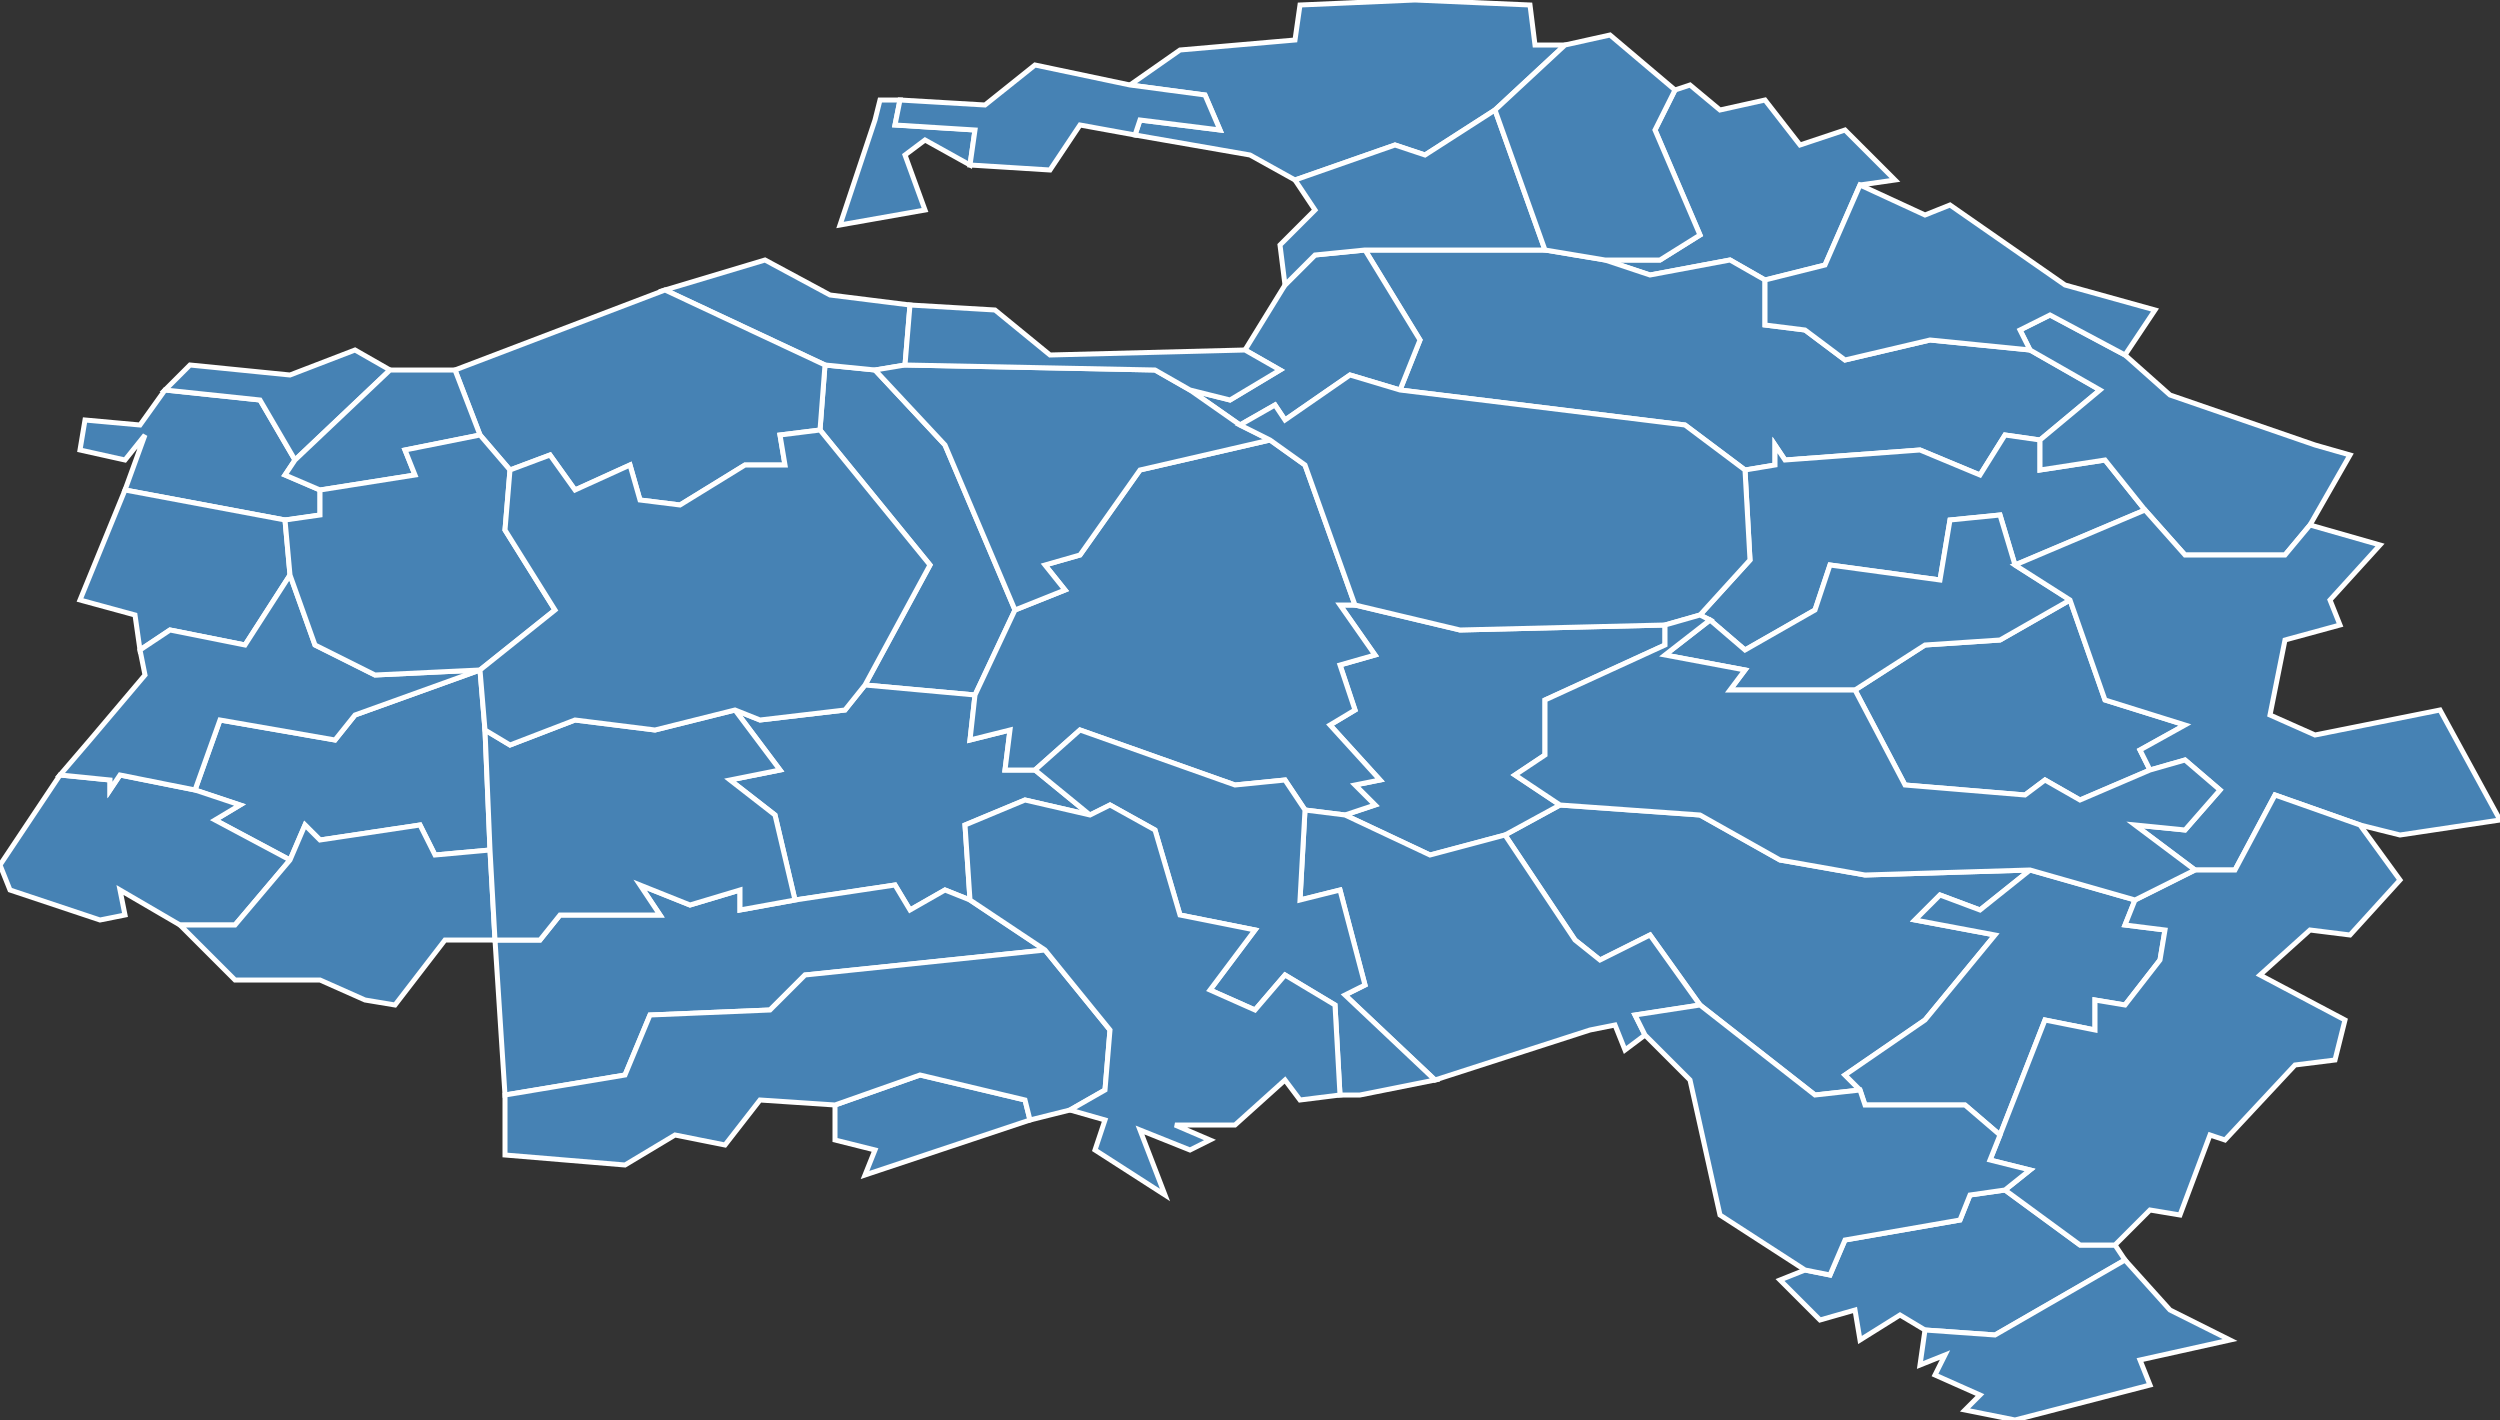 <?xml version="1.0" encoding="utf-8"?>
<svg version="1.1" id="svgmap" xmlns="http://www.w3.org/2000/svg" xmlns:xlink="http://www.w3.org/1999/xlink" x="0px" y="0px" width="100%" height="100%" viewBox="0 0 500 284">
<rect x="0" y="0" width="500" height="284" fill="#333333" stroke="none"/>
<polygon points="173,235 175,230 167,228 167,221 184,215 205,220 206,224 173,235" id="94001" class="commune" fill="steelblue" stroke-width="1" stroke="white" geotype="commune" geoname="Ablon-sur-Seine" code_insee="94001" code_canton="9415" code_intercom="" code_arrondissement="941" code_departement="11" code_region_2015="11"/><polygon points="165,73 175,74 189,89 203,122 195,139 173,137 186,113 164,86 165,73" id="94002" class="commune" fill="steelblue" stroke-width="1" stroke="white" geotype="commune" geoname="Alfortville" code_insee="94002" code_canton="9401" code_intercom="249400094" code_arrondissement="941" code_departement="11" code_region_2015="11"/><polygon points="25,98 29,87 25,92 16,90 17,84 28,85 33,78 52,80 59,92 57,95 64,98 64,103 57,104 25,98" id="94003" class="commune" fill="steelblue" stroke-width="1" stroke="white" geotype="commune" geoname="Arcueil" code_insee="94003" code_canton="9402" code_intercom="249400060" code_arrondissement="943" code_departement="11" code_region_2015="11"/><polygon points="301,167 312,161 340,163 356,172 373,175 406,174 396,182 388,179 383,184 399,187 385,204 369,215 372,218 363,219 340,201 330,187 320,192 315,188 301,167" id="94004" class="commune" fill="steelblue" stroke-width="1" stroke="white" geotype="commune" geoname="Boissy-Saint-Léger" code_insee="94004" code_canton="9416" code_intercom="249400086" code_arrondissement="941" code_departement="11" code_region_2015="11"/><polygon points="301,167 286,171 269,163 275,161 271,157 276,156 266,145 271,142 268,133 275,131 268,121 271,121 292,126 333,125 333,129 309,140 309,151 303,155 312,161 301,167" id="94011" class="commune" fill="steelblue" stroke-width="1" stroke="white" geotype="commune" geoname="Bonneuil-sur-Marne" code_insee="94011" code_canton="9418" code_intercom="" code_arrondissement="941" code_departement="11" code_region_2015="11"/><polygon points="335,18 338,17 344,22 353,20 360,29 369,26 379,36 372,37 365,53 353,56 346,52 330,55 321,52 332,52 340,47 331,26 335,18" id="94015" class="commune" fill="steelblue" stroke-width="1" stroke="white" geotype="commune" geoname="Bry-sur-Marne" code_insee="94015" code_canton="9422" code_intercom="" code_arrondissement="942" code_departement="11" code_region_2015="11"/><polygon points="57,104 58,115 49,129 34,126 28,130 27,123 16,120 25,98 57,104" id="94016" class="commune" fill="steelblue" stroke-width="1" stroke="white" geotype="commune" geoname="Cachan" code_insee="94016" code_canton="9402" code_intercom="249400060" code_arrondissement="943" code_departement="11" code_region_2015="11"/><polygon points="273,50 309,50 321,52 330,55 346,52 353,56 353,65 361,66 369,72 386,68 406,70 420,78 408,88 401,87 396,95 384,90 357,92 355,89 355,93 349,94 337,85 280,78 284,68 273,50" id="94017" class="commune" fill="steelblue" stroke-width="1" stroke="white" geotype="commune" geoname="Champigny-sur-Marne" code_insee="94017" code_canton="9493" code_intercom="" code_arrondissement="942" code_departement="11" code_region_2015="11"/><polygon points="165,73 133,58 153,52 166,59 182,61 181,73 175,74 165,73" id="94018" class="commune" fill="steelblue" stroke-width="1" stroke="white" geotype="commune" geoname="Charenton-le-Pont" code_insee="94018" code_canton="9405" code_intercom="249400110" code_arrondissement="941" code_departement="11" code_region_2015="11"/><polygon points="408,88 408,94 421,92 429,102 403,113 400,103 390,104 388,116 366,113 363,122 349,130 342,124 340,123 350,112 349,94 355,93 355,89 357,92 384,90 396,95 401,87 408,88" id="94019" class="commune" fill="steelblue" stroke-width="1" stroke="white" geotype="commune" geoname="Chennevières-sur-Marne" code_insee="94019" code_canton="9404" code_intercom="249400086" code_arrondissement="942" code_departement="11" code_region_2015="11"/><polygon points="58,172 43,164 48,161 39,158 44,144 67,148 71,143 96,134 97,146 98,170 87,171 84,165 64,168 61,165 58,172" id="94021" class="commune" fill="steelblue" stroke-width="1" stroke="white" geotype="commune" geoname="Chevilly-Larue" code_insee="94021" code_canton="9419" code_intercom="" code_arrondissement="943" code_departement="11" code_region_2015="11"/><polygon points="173,137 195,139 194,148 202,146 201,154 207,154 218,163 205,160 193,165 194,180 189,178 182,182 179,177 159,180 155,163 146,156 156,154 147,142 152,144 169,142 173,137" id="94022" class="commune" fill="steelblue" stroke-width="1" stroke="white" geotype="commune" geoname="Choisy-le-Roi" code_insee="94022" code_canton="9406" code_intercom="200033413" code_arrondissement="941" code_departement="11" code_region_2015="11"/><polygon points="269,163 261,162 257,156 247,157 216,146 207,154 201,154 202,146 194,148 195,139 203,122 213,118 209,113 216,111 228,94 254,88 261,93 271,121 268,121 275,131 268,133 271,142 266,145 276,156 271,157 275,161 269,163" id="94028" class="commune" fill="steelblue" stroke-width="1" stroke="white" geotype="commune" geoname="Créteil" code_insee="94028" code_canton="9494" code_intercom="249400094" code_arrondissement="941" code_departement="11" code_region_2015="11"/><polygon points="259,36 250,31 227,27 228,24 244,26 241,19 226,17 236,10 259,8 260,1 283,0 306,1 307,9 313,9 299,22 285,31 279,29 259,36" id="94033" class="commune" fill="steelblue" stroke-width="1" stroke="white" geotype="commune" geoname="Fontenay-sous-Bois" code_insee="94033" code_canton="9409" code_intercom="" code_arrondissement="942" code_departement="11" code_region_2015="11"/><polygon points="36,185 24,178 25,183 20,184 2,178 0,173 12,155 22,156 22,158 24,155 39,158 48,161 43,164 58,172 47,185 36,185" id="94034" class="commune" fill="steelblue" stroke-width="1" stroke="white" geotype="commune" geoname="Fresnes" code_insee="94034" code_canton="9410" code_intercom="249400060" code_arrondissement="943" code_departement="11" code_region_2015="11"/><polygon points="58,75 71,70 78,74 59,92 52,80 33,78 38,73 58,75" id="94037" class="commune" fill="steelblue" stroke-width="1" stroke="white" geotype="commune" geoname="Gentilly" code_insee="94037" code_canton="9412" code_intercom="249400060" code_arrondissement="943" code_departement="11" code_region_2015="11"/><polygon points="12,155 18,148 29,135 28,130 34,126 49,129 58,115 63,129 75,135 96,134 71,143 67,148 44,144 39,158 24,155 22,158 22,156 12,155" id="94038" class="commune" fill="steelblue" stroke-width="1" stroke="white" geotype="commune" geoname="Haÿ-les-Roses" code_insee="94038" code_canton="9410" code_intercom="249400060" code_arrondissement="943" code_departement="11" code_region_2015="11"/><polygon points="133,58 165,73 164,86 156,87 157,93 149,93 136,101 128,100 126,93 115,98 110,91 102,94 96,87 91,74 133,58" id="94041" class="commune" fill="steelblue" stroke-width="1" stroke="white" geotype="commune" geoname="Ivry-sur-Seine" code_insee="94041" code_canton="9411" code_intercom="200033413" code_arrondissement="941" code_departement="11" code_region_2015="11"/><polygon points="248,85 238,78 246,80 256,74 249,70 257,57 263,51 273,50 284,68 280,78 270,75 257,84 255,81 248,85" id="94042" class="commune" fill="steelblue" stroke-width="1" stroke="white" geotype="commune" geoname="Joinville-le-Pont" code_insee="94042" code_canton="9405" code_intercom="" code_arrondissement="942" code_departement="11" code_region_2015="11"/><polygon points="91,74 96,87 81,90 83,95 64,98 57,95 59,92 78,74 91,74" id="94043" class="commune" fill="steelblue" stroke-width="1" stroke="white" geotype="commune" geoname="Kremlin-Bicêtre" code_insee="94043" code_canton="9412" code_intercom="249400060" code_arrondissement="943" code_departement="11" code_region_2015="11"/><polygon points="261,162 269,163 286,171 301,167 315,188 320,192 330,187 340,201 327,203 329,207 325,210 323,205 318,206 287,216 269,199 273,197 268,178 260,180 261,162" id="94044" class="commune" fill="steelblue" stroke-width="1" stroke="white" geotype="commune" geoname="Limeil-Brévannes" code_insee="94044" code_canton="9421" code_intercom="249400094" code_arrondissement="941" code_departement="11" code_region_2015="11"/><polygon points="238,78 248,85 254,88 228,94 216,111 209,113 213,118 203,122 189,89 175,74 181,73 231,74 238,78" id="94046" class="commune" fill="steelblue" stroke-width="1" stroke="white" geotype="commune" geoname="Maisons-Alfort" code_insee="94046" code_canton="9413" code_intercom="" code_arrondissement="941" code_departement="11" code_region_2015="11"/><polygon points="423,249 425,252 399,267 385,266 380,263 372,268 371,262 364,264 356,256 361,254 366,255 369,248 392,244 394,239 401,238 416,249 423,249" id="94047" class="commune" fill="steelblue" stroke-width="1" stroke="white" geotype="commune" geoname="Mandres-les-Roses" code_insee="94047" code_canton="9416" code_intercom="249400102" code_arrondissement="941" code_departement="11" code_region_2015="11"/><polygon points="372,218 369,215 385,204 399,187 383,184 388,179 396,182 406,174 427,180 425,185 433,186 432,192 425,201 419,200 419,206 409,204 400,227 393,221 373,221 372,218" id="94048" class="commune" fill="steelblue" stroke-width="1" stroke="white" geotype="commune" geoname="Marolles-en-Brie" code_insee="94048" code_canton="9416" code_intercom="249400102" code_arrondissement="941" code_departement="11" code_region_2015="11"/><polygon points="309,50 273,50 263,51 257,57 256,49 263,42 259,36 279,29 285,31 299,22 309,50" id="94052" class="commune" fill="steelblue" stroke-width="1" stroke="white" geotype="commune" geoname="Nogent-sur-Marne" code_insee="94052" code_canton="9495" code_intercom="249400078" code_arrondissement="942" code_departement="11" code_region_2015="11"/><polygon points="371,138 385,129 400,128 414,120 421,140 437,145 428,150 430,154 416,160 409,156 405,159 381,157 371,138" id="94053" class="commune" fill="steelblue" stroke-width="1" stroke="white" geotype="commune" geoname="Noiseau" code_insee="94053" code_canton="9416" code_intercom="249400086" code_arrondissement="942" code_departement="11" code_region_2015="11"/><polygon points="101,219 99,188 108,188 112,183 132,183 128,177 138,181 148,178 148,182 159,180 179,177 182,182 189,178 194,180 209,190 161,195 154,202 130,203 125,215 101,219" id="94054" class="commune" fill="steelblue" stroke-width="1" stroke="white" geotype="commune" geoname="Orly" code_insee="94054" code_canton="9415" code_intercom="" code_arrondissement="941" code_departement="11" code_region_2015="11"/><polygon points="403,113 414,120 400,128 385,129 371,138 346,138 349,134 333,131 342,124 349,130 363,122 366,113 388,116 390,104 400,103 403,113" id="94055" class="commune" fill="steelblue" stroke-width="1" stroke="white" geotype="commune" geoname="Ormesson-sur-Marne" code_insee="94055" code_canton="9418" code_intercom="249400086" code_arrondissement="942" code_departement="11" code_region_2015="11"/><polygon points="434,262 446,268 428,272 430,277 403,284 393,282 396,279 387,275 389,271 384,273 385,266 399,267 425,252 434,262" id="94056" class="commune" fill="steelblue" stroke-width="1" stroke="white" geotype="commune" geoname="Périgny" code_insee="94056" code_canton="9416" code_intercom="249400102" code_arrondissement="941" code_departement="11" code_region_2015="11"/><polygon points="313,9 322,7 335,18 331,26 340,47 332,52 321,52 309,50 299,22 313,9" id="94058" class="commune" fill="steelblue" stroke-width="1" stroke="white" geotype="commune" geoname="Perreux-sur-Marne" code_insee="94058" code_canton="9414" code_intercom="249400078" code_arrondissement="942" code_departement="11" code_region_2015="11"/><polygon points="429,102 421,92 408,94 408,88 420,78 406,70 404,66 410,63 425,71 434,79 463,89 470,91 462,105 457,111 437,111 429,102" id="94059" class="commune" fill="steelblue" stroke-width="1" stroke="white" geotype="commune" geoname="Plessis-Trévise" code_insee="94059" code_canton="9422" code_intercom="249400086" code_arrondissement="942" code_departement="11" code_region_2015="11"/><polygon points="500,164 480,167 472,165 455,159 447,174 439,174 427,165 437,166 444,158 437,152 430,154 428,150 437,145 421,140 414,120 403,113 429,102 437,111 457,111 462,105 476,109 466,120 468,125 457,128 454,143 463,147 488,142 500,164" id="94060" class="commune" fill="steelblue" stroke-width="1" stroke="white" geotype="commune" geoname="Queue-en-Brie" code_insee="94060" code_canton="9416" code_intercom="249400086" code_arrondissement="942" code_departement="11" code_region_2015="11"/><polygon points="99,188 89,188 79,201 73,200 64,196 47,196 36,185 47,185 58,172 61,165 64,168 84,165 87,171 98,170 99,188" id="94065" class="commune" fill="steelblue" stroke-width="1" stroke="white" geotype="commune" geoname="Rungis" code_insee="94065" code_canton="9419" code_intercom="" code_arrondissement="943" code_departement="11" code_region_2015="11"/><polygon points="194,33 185,28 181,31 185,42 168,45 175,24 176,20 180,20 179,25 195,26 194,33" id="94067" class="commune" fill="steelblue" stroke-width="1" stroke="white" geotype="commune" geoname="Saint-Mandé" code_insee="94067" code_canton="9423" code_intercom="" code_arrondissement="942" code_departement="11" code_region_2015="11"/><polygon points="271,121 261,93 254,88 248,85 255,81 257,84 270,75 280,78 337,85 349,94 350,112 340,123 333,125 292,126 271,121" id="94068" class="commune" fill="steelblue" stroke-width="1" stroke="white" geotype="commune" geoname="Saint-Maur-des-Fossés" code_insee="94068" code_canton="9496" code_intercom="" code_arrondissement="941" code_departement="11" code_region_2015="11"/><polygon points="181,73 182,61 199,62 210,71 249,70 256,74 246,80 238,78 231,74 181,73" id="94069" class="commune" fill="steelblue" stroke-width="1" stroke="white" geotype="commune" geoname="Saint-Maurice" code_insee="94069" code_canton="9405" code_intercom="249400110" code_arrondissement="941" code_departement="11" code_region_2015="11"/><polygon points="472,165 480,176 470,187 462,186 452,195 469,204 467,212 459,213 445,228 442,227 436,243 430,242 423,249 416,249 401,238 406,234 398,232 400,227 409,204 419,206 419,200 425,201 432,192 433,186 425,185 427,180 439,174 447,174 455,159 472,165" id="94070" class="commune" fill="steelblue" stroke-width="1" stroke="white" geotype="commune" geoname="Santeny" code_insee="94070" code_canton="9416" code_intercom="249400102" code_arrondissement="941" code_departement="11" code_region_2015="11"/><polygon points="406,174 373,175 356,172 340,163 312,161 303,155 309,151 309,140 333,129 333,125 340,123 342,124 333,131 349,134 346,138 371,138 381,157 405,159 409,156 416,160 430,154 437,152 444,158 437,166 427,165 439,174 427,180 406,174" id="94071" class="commune" fill="steelblue" stroke-width="1" stroke="white" geotype="commune" geoname="Sucy-en-Brie" code_insee="94071" code_canton="9418" code_intercom="249400086" code_arrondissement="941" code_departement="11" code_region_2015="11"/><polygon points="98,170 97,146 102,149 115,144 131,146 147,142 156,154 146,156 155,163 159,180 148,182 148,178 138,181 128,177 132,183 112,183 108,188 99,188 98,170" id="94073" class="commune" fill="steelblue" stroke-width="1" stroke="white" geotype="commune" geoname="Thiais" code_insee="94073" code_canton="9419" code_intercom="" code_arrondissement="943" code_departement="11" code_region_2015="11"/><polygon points="272,219 268,219 267,201 257,195 251,202 242,198 251,186 236,183 231,166 222,161 218,163 207,154 216,146 247,157 257,156 261,162 260,180 268,178 273,197 269,199 287,216 272,219" id="94074" class="commune" fill="steelblue" stroke-width="1" stroke="white" geotype="commune" geoname="Valenton" code_insee="94074" code_canton="9421" code_intercom="" code_arrondissement="941" code_departement="11" code_region_2015="11"/><polygon points="329,207 327,203 340,201 363,219 372,218 373,221 393,221 400,227 398,232 406,234 401,238 394,239 392,244 369,248 366,255 361,254 344,243 338,216 329,207" id="94075" class="commune" fill="steelblue" stroke-width="1" stroke="white" geotype="commune" geoname="Villecresnes" code_insee="94075" code_canton="9416" code_intercom="249400102" code_arrondissement="941" code_departement="11" code_region_2015="11"/><polygon points="96,87 102,94 101,106 111,122 96,134 75,135 63,129 58,115 57,104 64,103 64,98 83,95 81,90 96,87" id="94076" class="commune" fill="steelblue" stroke-width="1" stroke="white" geotype="commune" geoname="Villejuif" code_insee="94076" code_canton="9420" code_intercom="249400060" code_arrondissement="943" code_departement="11" code_region_2015="11"/><polygon points="167,221 152,220 145,229 135,227 125,233 101,231 101,219 125,215 130,203 154,202 161,195 209,190 222,206 221,218 214,222 206,224 205,220 184,215 167,221" id="94077" class="commune" fill="steelblue" stroke-width="1" stroke="white" geotype="commune" geoname="Villeneuve-le-Roi" code_insee="94077" code_canton="9415" code_intercom="" code_arrondissement="941" code_departement="11" code_region_2015="11"/><polygon points="268,219 260,220 257,216 247,225 235,225 242,228 238,230 228,226 233,239 219,230 221,224 214,222 221,218 222,206 209,190 194,180 193,165 205,160 218,163 222,161 231,166 236,183 251,186 242,198 251,202 257,195 267,201 268,219" id="94078" class="commune" fill="steelblue" stroke-width="1" stroke="white" geotype="commune" geoname="Villeneuve-Saint-Georges" code_insee="94078" code_canton="9497" code_intercom="" code_arrondissement="941" code_departement="11" code_region_2015="11"/><polygon points="372,37 385,43 390,41 413,57 431,62 425,71 410,63 404,66 406,70 386,68 369,72 361,66 353,65 353,56 365,53 372,37" id="94079" class="commune" fill="steelblue" stroke-width="1" stroke="white" geotype="commune" geoname="Villiers-sur-Marne" code_insee="94079" code_canton="9422" code_intercom="" code_arrondissement="942" code_departement="11" code_region_2015="11"/><polygon points="227,27 216,25 210,34 194,33 195,26 179,25 180,20 197,21 207,13 226,17 241,19 244,26 228,24 227,27" id="94080" class="commune" fill="steelblue" stroke-width="1" stroke="white" geotype="commune" geoname="Vincennes" code_insee="94080" code_canton="9498" code_intercom="" code_arrondissement="942" code_departement="11" code_region_2015="11"/><polygon points="102,94 110,91 115,98 126,93 128,100 136,101 149,93 157,93 156,87 164,86 186,113 173,137 169,142 152,144 147,142 131,146 115,144 102,149 97,146 96,134 111,122 101,106 102,94" id="94081" class="commune" fill="steelblue" stroke-width="1" stroke="white" geotype="commune" geoname="Vitry-sur-Seine" code_insee="94081" code_canton="9499" code_intercom="200033413" code_arrondissement="941" code_departement="11" code_region_2015="11"/></svg>